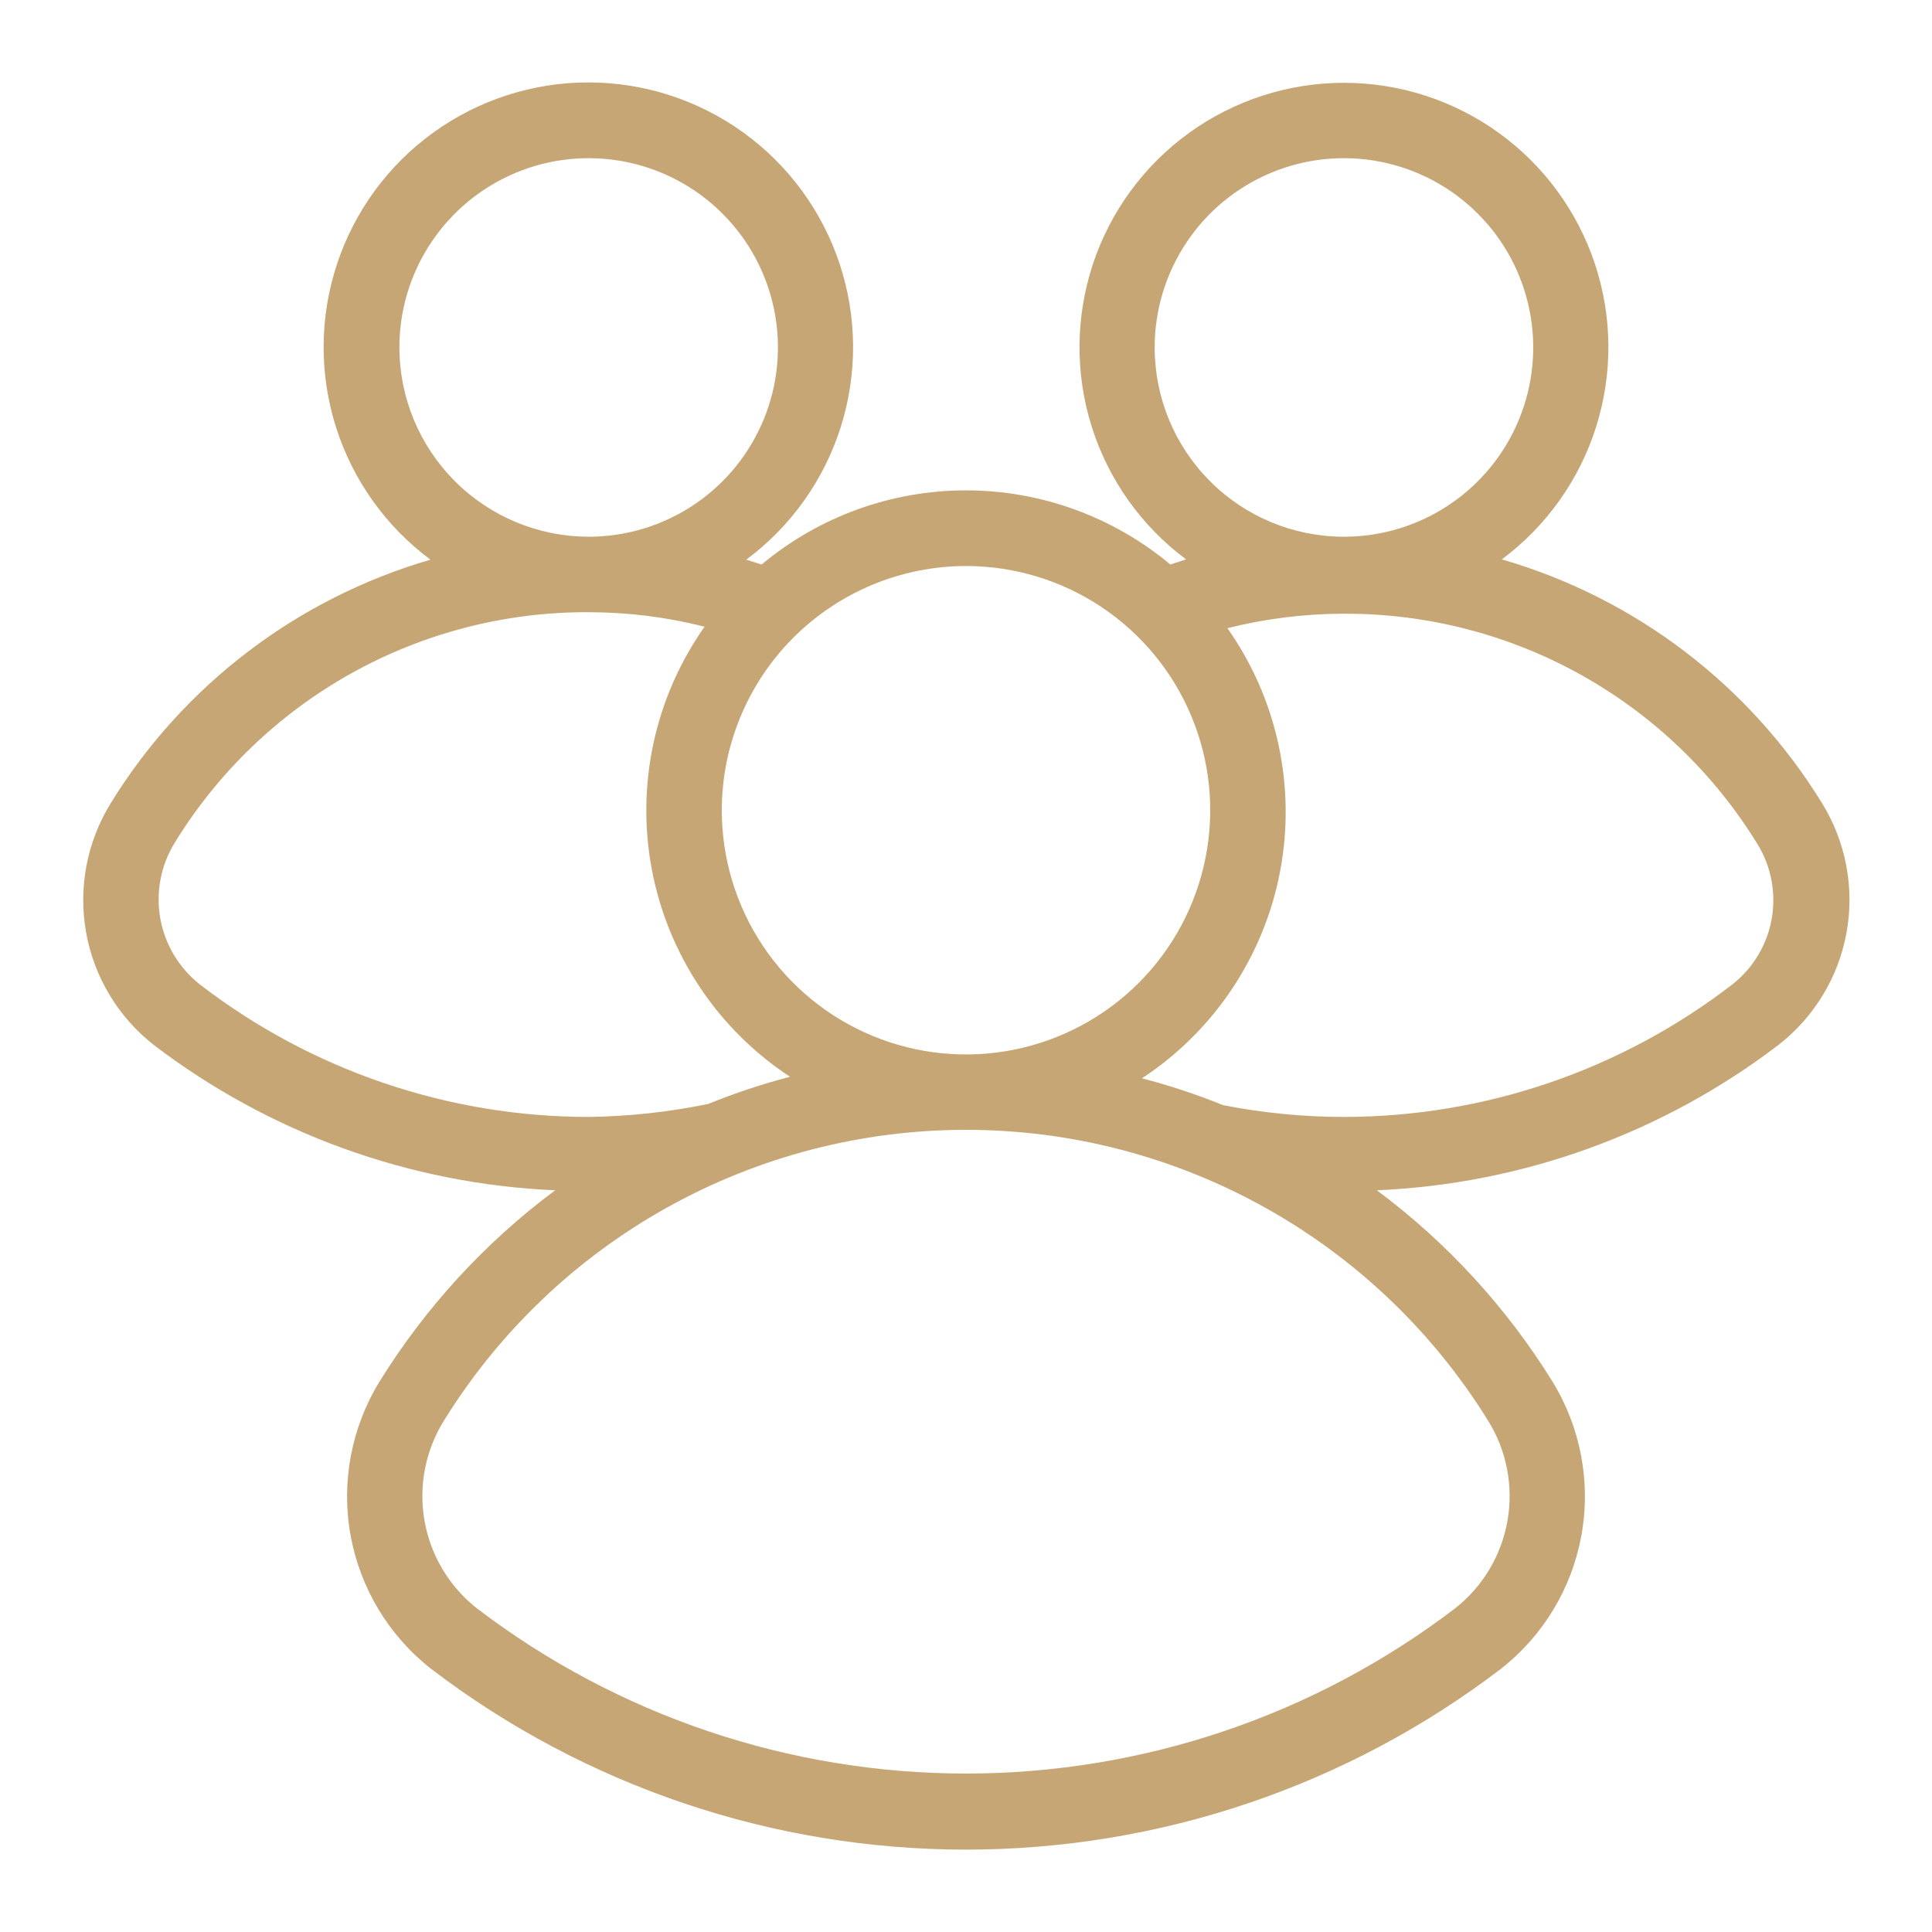 <?xml version="1.0" encoding="UTF-8" standalone="no"?> <svg width="64" height="64" viewBox="0 0 64 64" fill="none" xmlns="http://www.w3.org/2000/svg">
<path d="M60.36 26.61C57.952 22.691 54.169 19.81 49.75 18.53C51.227 17.431 52.32 15.894 52.874 14.138C53.428 12.382 53.415 10.496 52.836 8.748C52.257 7 51.141 5.479 49.649 4.401C48.156 3.323 46.361 2.743 44.52 2.743C42.679 2.743 40.884 3.323 39.391 4.401C37.899 5.479 36.783 7 36.204 8.748C35.625 10.496 35.612 12.382 36.166 14.138C36.72 15.894 37.813 17.431 39.29 18.53L38.77 18.7C36.871 17.114 34.475 16.244 32 16.244C29.525 16.244 27.129 17.114 25.23 18.7L24.72 18.54C26.2 17.44 27.296 15.902 27.852 14.144C28.408 12.385 28.395 10.497 27.816 8.746C27.237 6.995 26.121 5.471 24.626 4.391C23.131 3.312 21.334 2.73 19.49 2.73C17.646 2.73 15.849 3.312 14.354 4.391C12.859 5.471 11.743 6.995 11.164 8.746C10.585 10.497 10.572 12.385 11.128 14.144C11.684 15.902 12.78 17.44 14.26 18.54C9.845 19.823 6.067 22.703 3.66 26.62C2.875 27.898 2.588 29.419 2.853 30.895C3.119 32.371 3.919 33.697 5.1 34.62C8.935 37.543 13.573 39.221 18.39 39.43C16.068 41.158 14.094 43.309 12.57 45.77C11.637 47.291 11.296 49.102 11.613 50.858C11.931 52.614 12.883 54.192 14.29 55.29C19.379 59.17 25.601 61.271 32 61.271C38.399 61.271 44.621 59.17 49.71 55.29C51.117 54.192 52.069 52.614 52.387 50.858C52.704 49.102 52.363 47.291 51.43 45.77C49.906 43.309 47.932 41.158 45.61 39.43C50.435 39.223 55.081 37.54 58.92 34.61C60.103 33.688 60.904 32.362 61.17 30.886C61.436 29.409 61.147 27.887 60.36 26.61V26.61ZM38.25 11.52C38.248 10.281 38.613 9.069 39.3 8.037C39.986 7.005 40.963 6.2 42.107 5.723C43.251 5.246 44.51 5.119 45.726 5.357C46.942 5.596 48.06 6.189 48.939 7.063C49.819 7.936 50.419 9.05 50.665 10.265C50.911 11.479 50.792 12.74 50.322 13.886C49.853 15.033 49.054 16.015 48.026 16.708C46.999 17.401 45.789 17.774 44.55 17.78H44.49C42.834 17.772 41.248 17.11 40.079 15.937C38.91 14.764 38.253 13.176 38.25 11.52V11.52ZM32 18.75C33.6 18.75 35.164 19.225 36.495 20.113C37.825 21.003 38.862 22.266 39.474 23.744C40.087 25.223 40.247 26.849 39.934 28.418C39.622 29.988 38.852 31.429 37.721 32.561C36.589 33.692 35.148 34.462 33.578 34.775C32.009 35.087 30.382 34.927 28.904 34.314C27.426 33.702 26.162 32.665 25.273 31.335C24.384 30.004 23.91 28.44 23.91 26.84C23.913 24.695 24.766 22.639 26.282 21.122C27.799 19.606 29.855 18.753 32 18.75V18.75ZM13.23 11.52C13.228 10.281 13.593 9.069 14.28 8.037C14.966 7.005 15.943 6.2 17.087 5.723C18.23 5.246 19.49 5.119 20.706 5.357C21.922 5.596 23.04 6.189 23.919 7.063C24.799 7.936 25.399 9.05 25.645 10.265C25.891 11.479 25.772 12.74 25.302 13.886C24.833 15.033 24.034 16.015 23.006 16.708C21.979 17.401 20.769 17.774 19.53 17.78H19.47C17.815 17.77 16.231 17.106 15.062 15.934C13.894 14.761 13.235 13.175 13.23 11.52V11.52ZM19.5 37C14.84 36.998 10.311 35.454 6.62 32.61C5.931 32.068 5.466 31.292 5.311 30.43C5.156 29.567 5.323 28.678 5.78 27.93C7.213 25.587 9.226 23.653 11.623 22.313C14.021 20.973 16.723 20.273 19.47 20.28H19.53C20.815 20.283 22.095 20.444 23.34 20.76C22.524 21.917 21.949 23.227 21.649 24.61C21.35 25.994 21.331 27.424 21.595 28.815C21.859 30.206 22.401 31.529 23.186 32.707C23.972 33.885 24.987 34.892 26.17 35.67C25.248 35.91 24.342 36.21 23.46 36.57C22.157 36.838 20.831 36.982 19.5 37V37ZM49.3 47.07C49.913 48.059 50.139 49.24 49.936 50.385C49.733 51.531 49.115 52.562 48.2 53.28C43.545 56.829 37.853 58.751 32 58.751C26.146 58.751 20.455 56.829 15.8 53.28C14.885 52.562 14.267 51.531 14.064 50.385C13.861 49.24 14.088 48.059 14.7 47.07C16.523 44.122 19.069 41.688 22.097 40.001C25.125 38.313 28.534 37.427 32 37.427C35.466 37.427 38.875 38.313 41.903 40.001C44.931 41.688 47.477 44.122 49.3 47.07V47.07ZM57.4 32.6C53.711 35.45 49.182 36.997 44.52 37C43.177 36.999 41.838 36.869 40.52 36.61C39.643 36.257 38.745 35.959 37.83 35.72C39.013 34.943 40.028 33.935 40.814 32.757C41.599 31.579 42.141 30.256 42.405 28.865C42.669 27.474 42.65 26.044 42.35 24.66C42.051 23.276 41.476 21.967 40.66 20.81C41.912 20.495 43.199 20.334 44.49 20.33H44.55C47.295 20.325 49.995 21.026 52.391 22.365C54.787 23.705 56.797 25.639 58.23 27.98C58.678 28.719 58.84 29.596 58.688 30.447C58.535 31.297 58.077 32.063 57.4 32.6V32.6Z" fill="#C7A676"/>
</svg>
